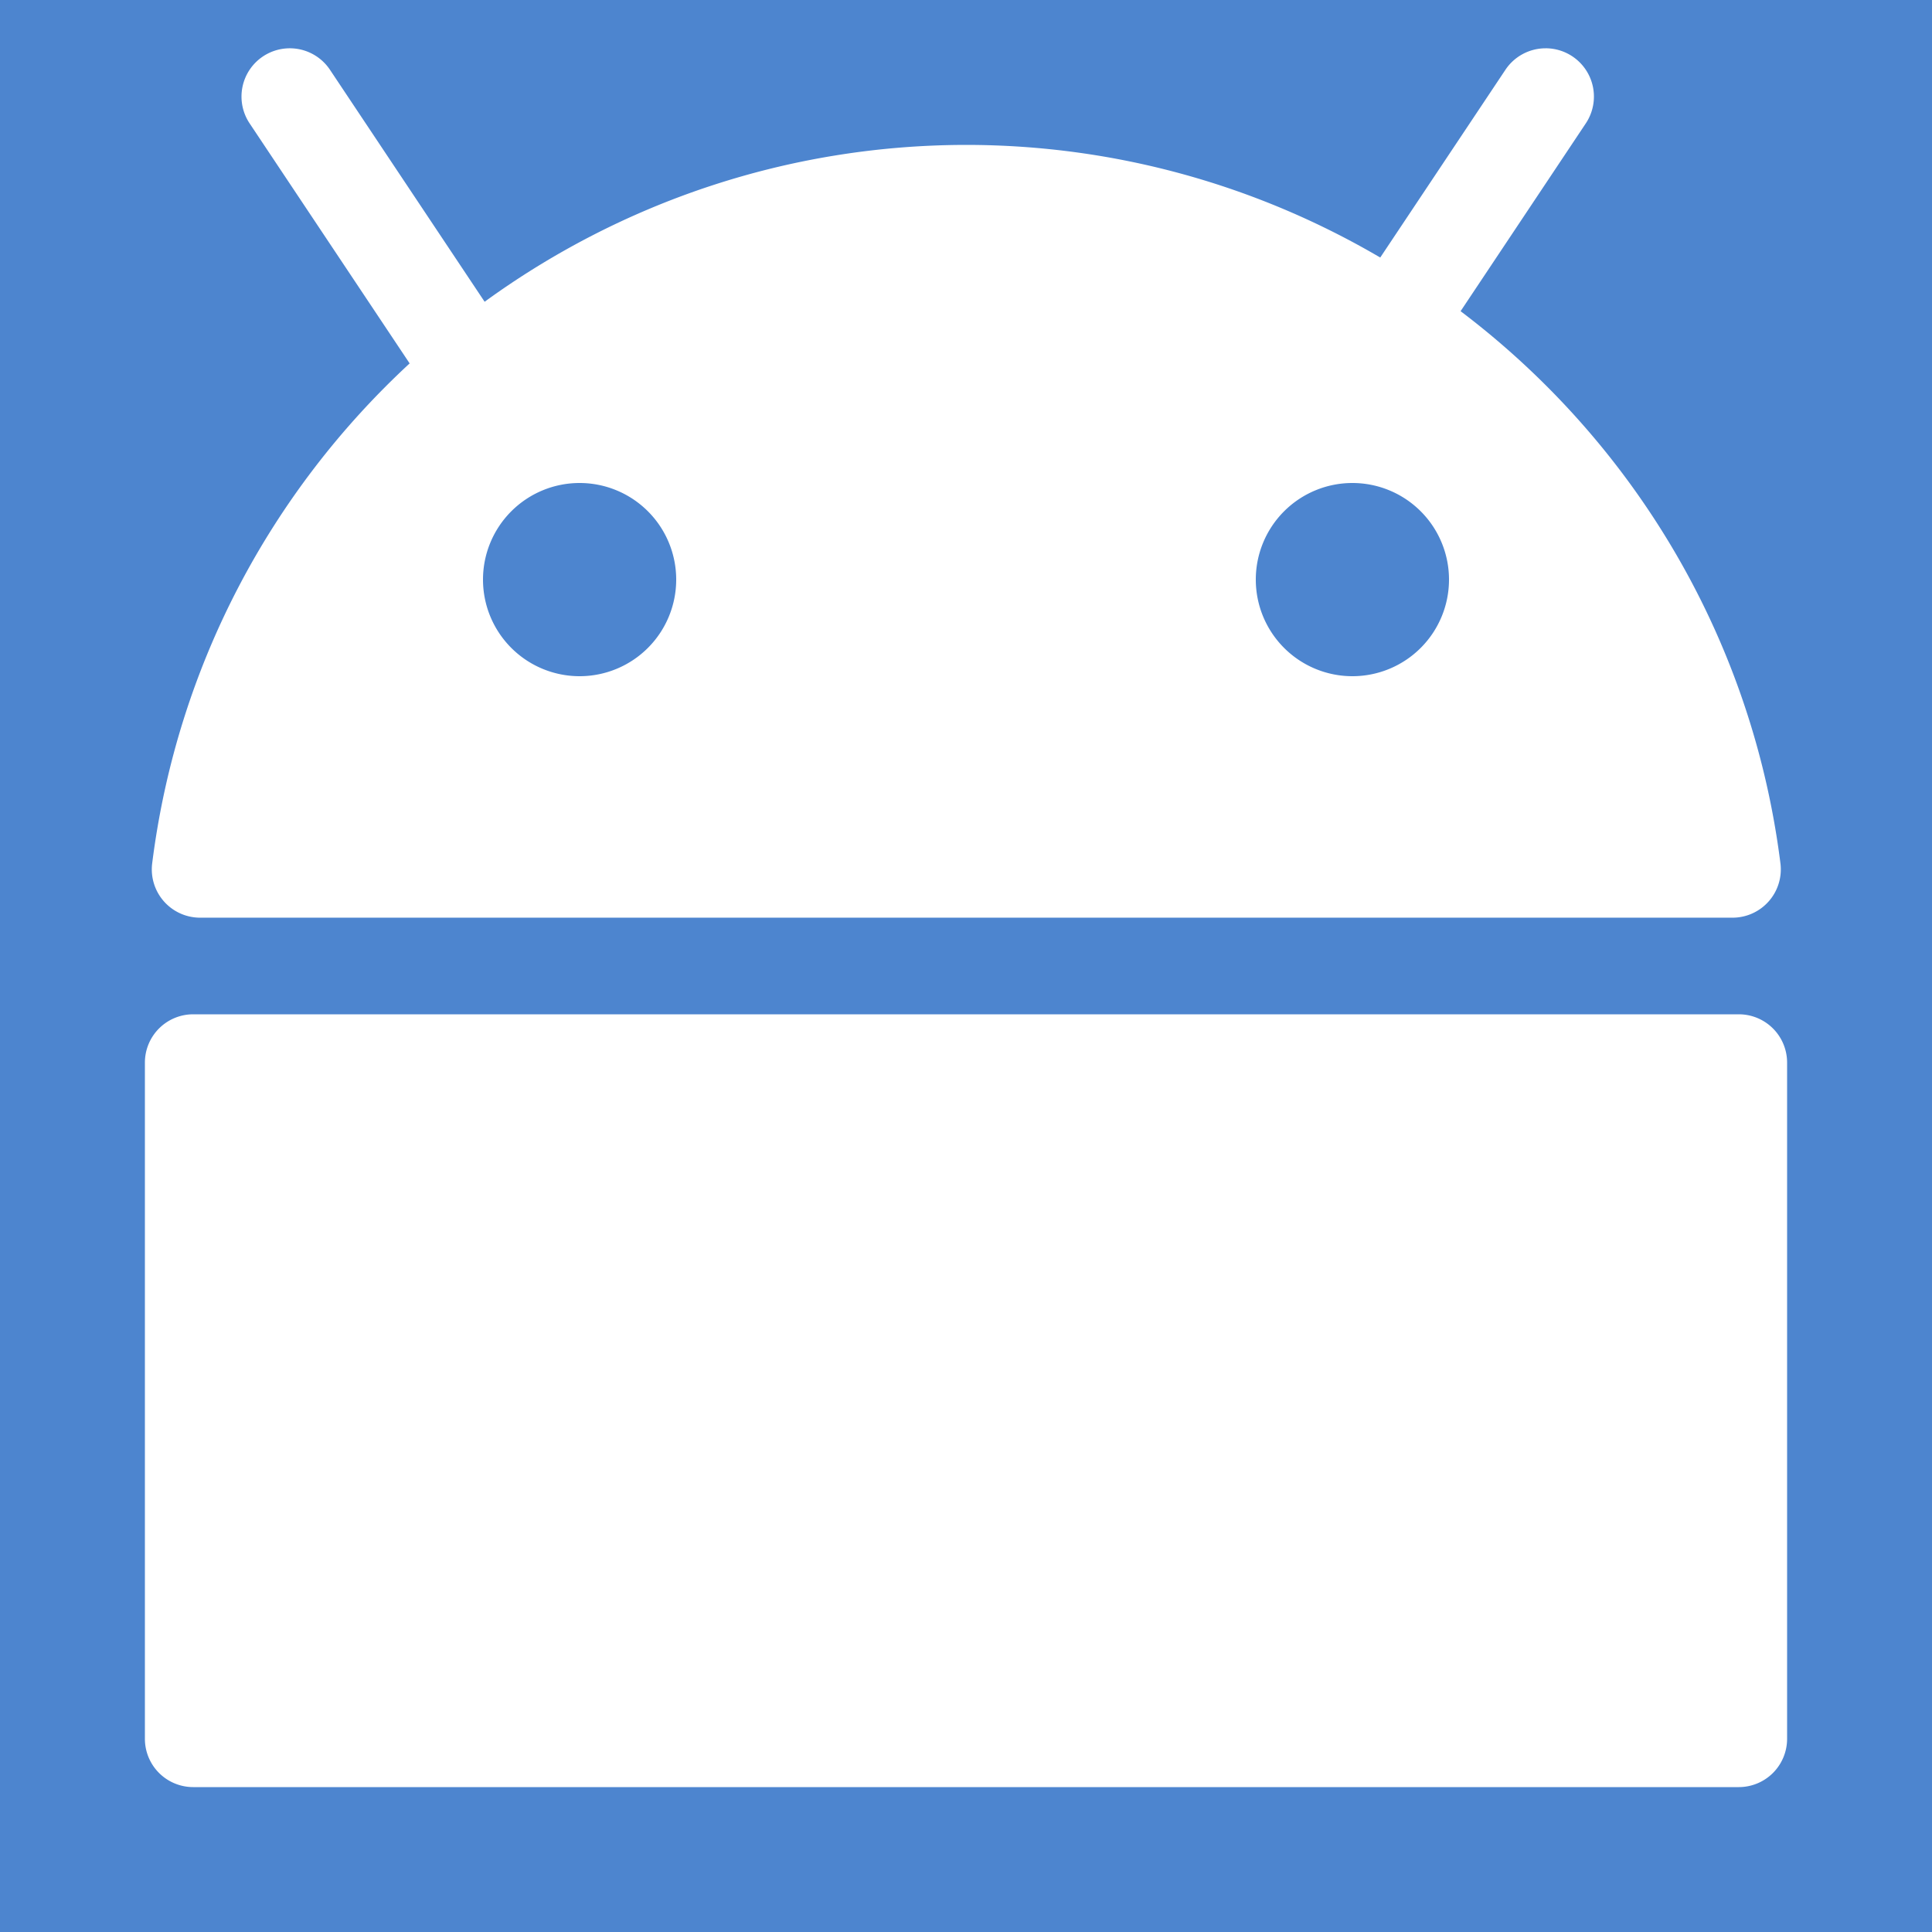 <?xml version="1.0" encoding="UTF-8"?>
<svg version="1.1" viewBox="0 0 100 100" xml:space="preserve" xmlns="http://www.w3.org/2000/svg"><rect width="100" height="100" fill="#4d85cf"/><path d="m79.998 2.5a2.5 2.5 0 0 0-2.078 1.113l-6.479 9.717c-6.323-3.708-13.661-5.828-21.441-5.83a2.5 2.5 0 0 0-0.002 0c-9.253 0.01-17.882 3.008-24.914 8.119l-8.004-12.006a2.5 2.5 0 0 0-1.59-1.065 2.5 2.5 0 0 0-0.65-0.043 2.5 2.5 0 0 0-1.227 0.414 2.5 2.5 0 0 0-0.693 3.467l8.283 12.424c-7.131 6.592-12.033 15.615-13.326 25.877a2.5 2.5 0 0 0 2.481 2.812h79.316a2.5 2.5 0 0 0 2.481-2.812c-1.48-11.746-7.686-21.872-16.555-28.58l6.481-9.721a2.5 2.5 0 0 0-0.693-3.467 2.5 2.5 0 0 0-1.389-0.42zm-49.998 22.5a5 5 0 0 1 5 5 5 5 0 0 1-5 5 5 5 0 0 1-5-5 5 5 0 0 1 5-5zm40 0a5 5 0 0 1 5 5 5 5 0 0 1-5 5 5 5 0 0 1-5-5 5 5 0 0 1 5-5zm-60 27.5a2.5 2.5 0 0 0-2.5 2.5v35a2.5 2.5 0 0 0 2.5 2.5h80a2.5 2.5 0 0 0 2.5-2.5v-35a2.5 2.5 0 0 0-2.5-2.5h-80z" fill="#fff"/></svg>
